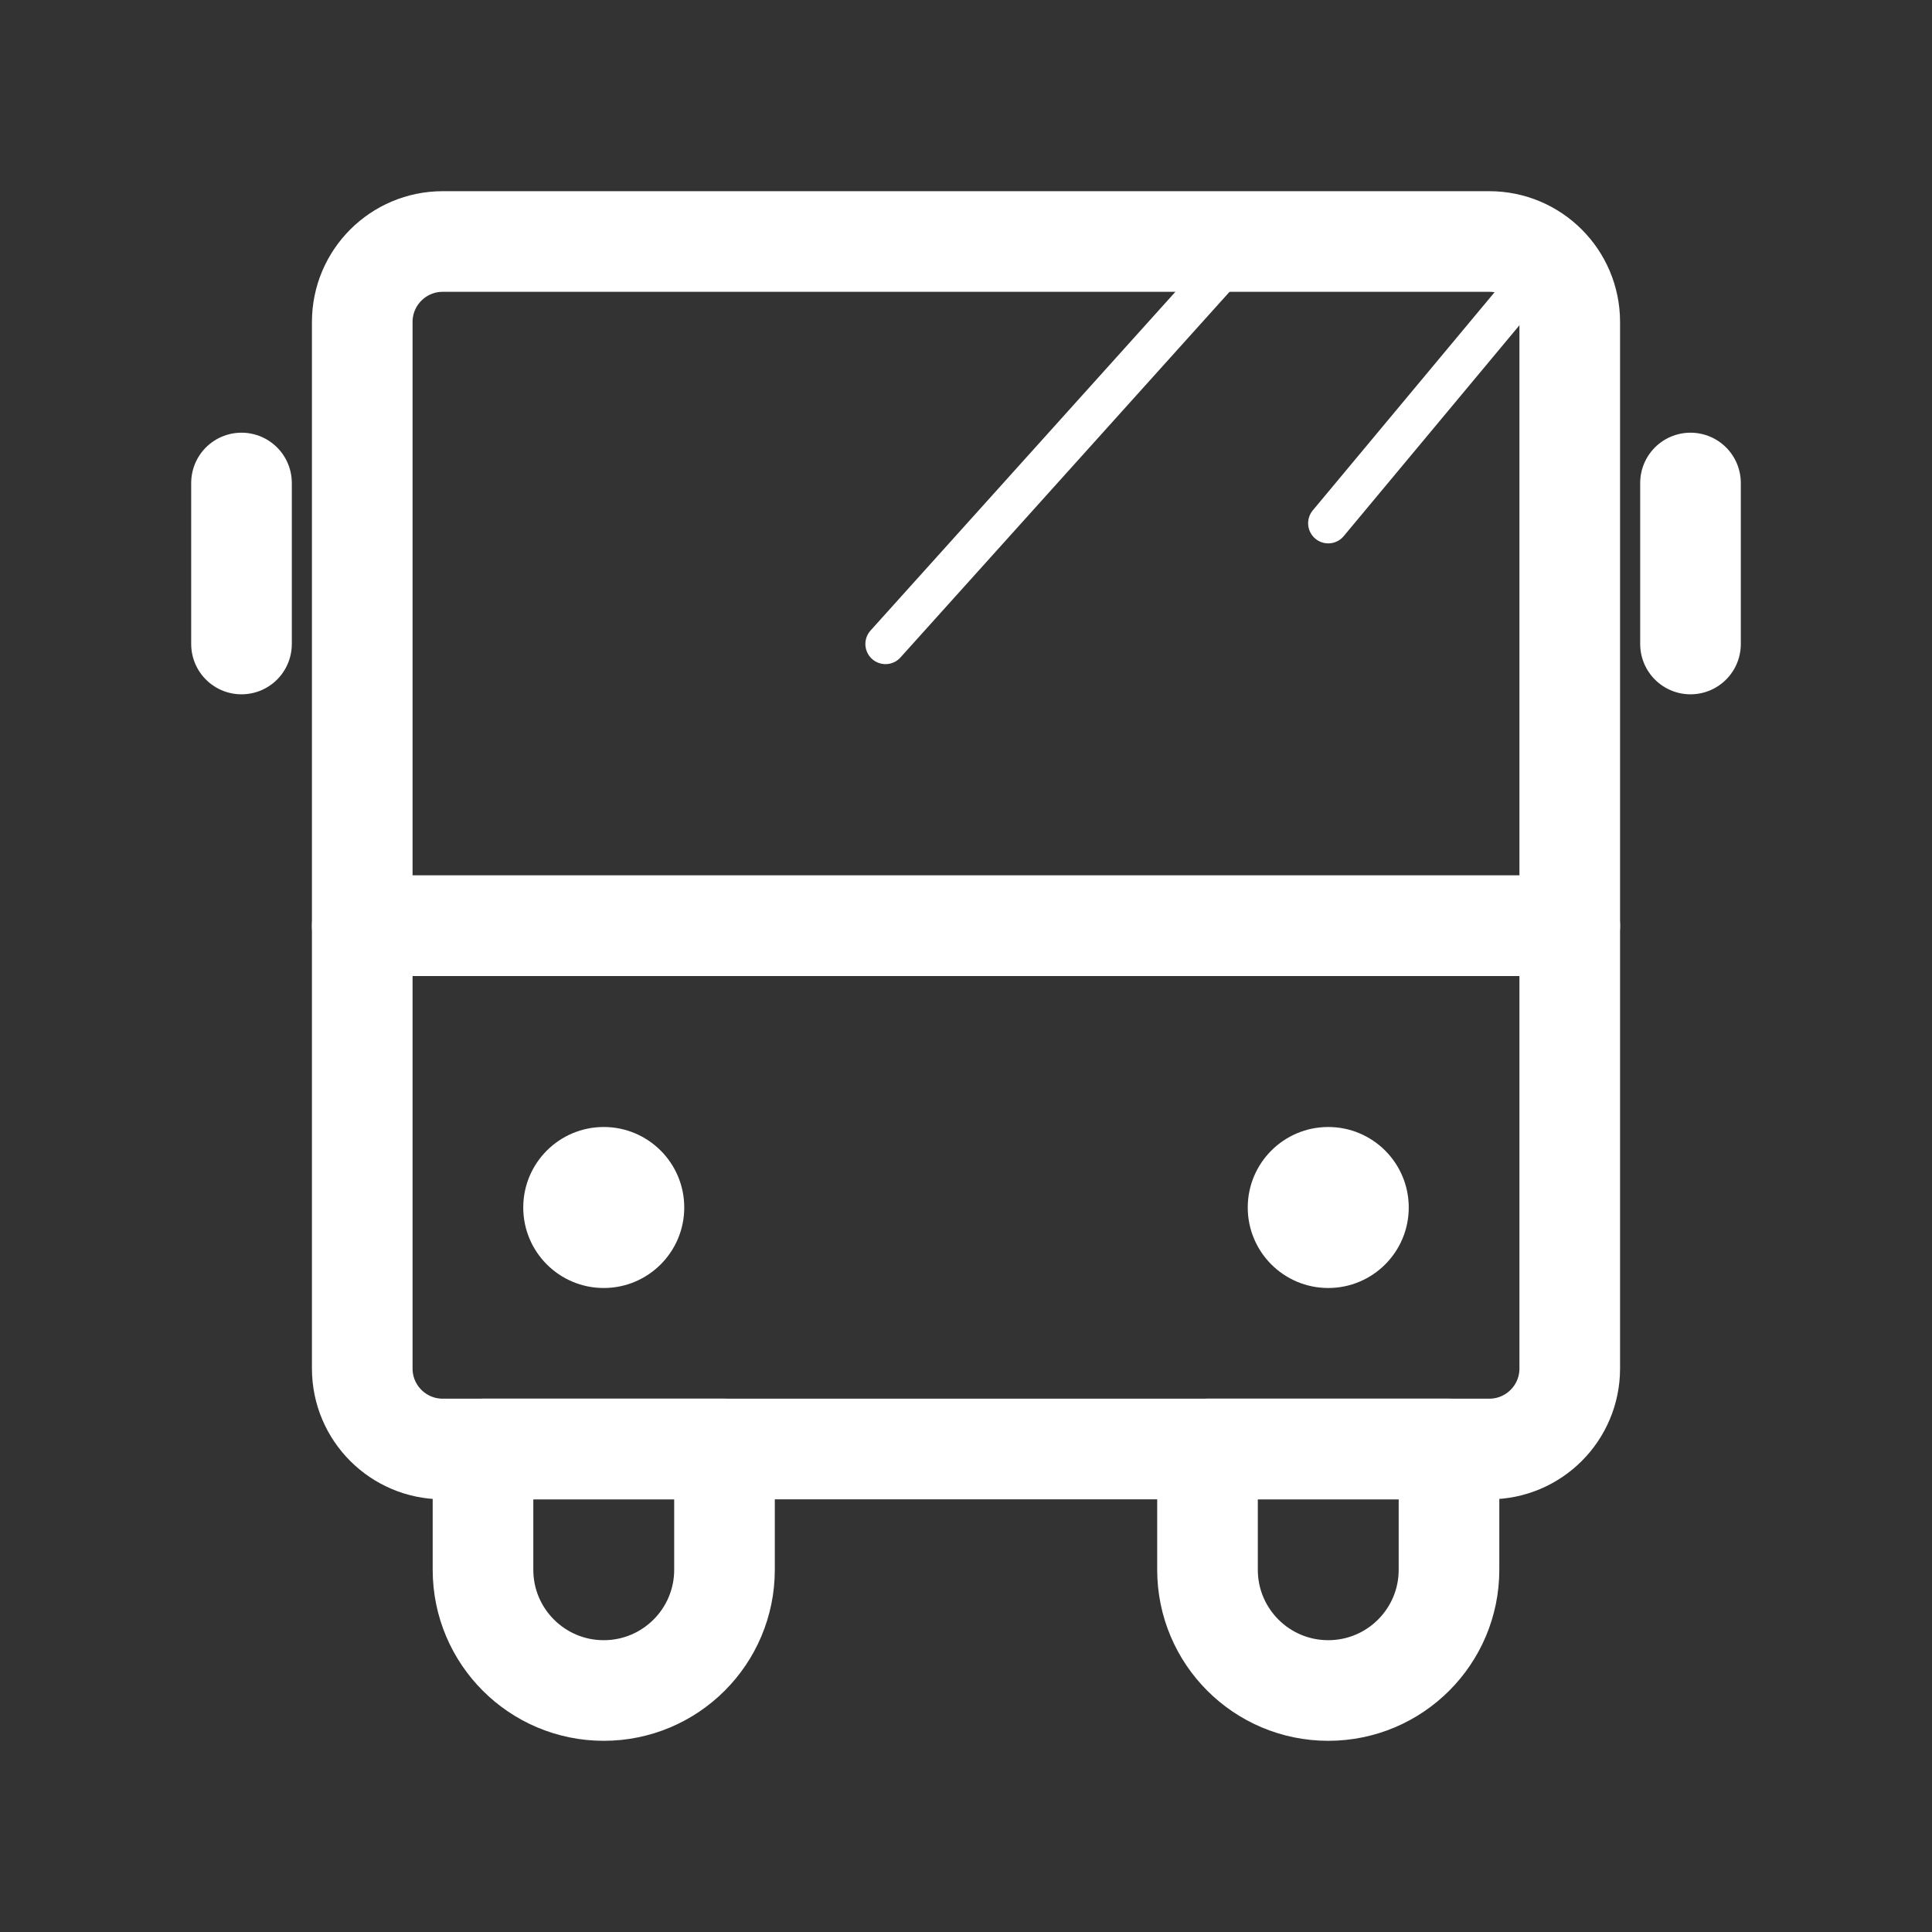<svg width="800px" height="800px" viewBox="0 0 48.00 48.00" fill="none" xmlns="http://www.w3.org/2000/svg">

<rect x="0" y="0" width="48.00" height="48.00" fill="#333333" stroke="none"/>

<g stroke-width="0"/>

<g stroke-linecap="round" stroke-linejoin="round"/>

<g> <path d="M9 23H39V34C39 35.105 38.105 36 37 36H11C9.895 36 9 35.105 9 34V23Z" stroke="#FFF" stroke-width="2.5" stroke-linejoin="round"/> <path d="M9 8C9 6.895 9.895 6 11 6H37C38.105 6 39 6.895 39 8V23H9V8Z" stroke="#FFF" stroke-width="2.5" stroke-linejoin="round"/> <path d="M15 42C13.343 42 12 40.657 12 39V36H18V39C18 40.657 16.657 42 15 42Z" stroke="#FFF" stroke-width="2.5" stroke-linecap="round" stroke-linejoin="round"/> <path d="M33 42C31.343 42 30 40.657 30 39V36H36V39C36 40.657 34.657 42 33 42Z" stroke="#FFF" stroke-width="2.5" stroke-linecap="round" stroke-linejoin="round"/> <path d="M6 12V16" stroke="#FFF" stroke-width="2.5" stroke-linecap="round"/> <path d="M42 12V16" stroke="#FFF" stroke-width="2.5" stroke-linecap="round"/> <circle cx="15" cy="30" r="2" fill="white"/> <circle cx="33" cy="30" r="2" fill="white"/> <path d="M31 6L22 16" stroke="#FFF" stroke-linecap="round"/> <path d="M38 7L33 13" stroke="#FFF" stroke-linecap="round"/> </g>

</svg>
